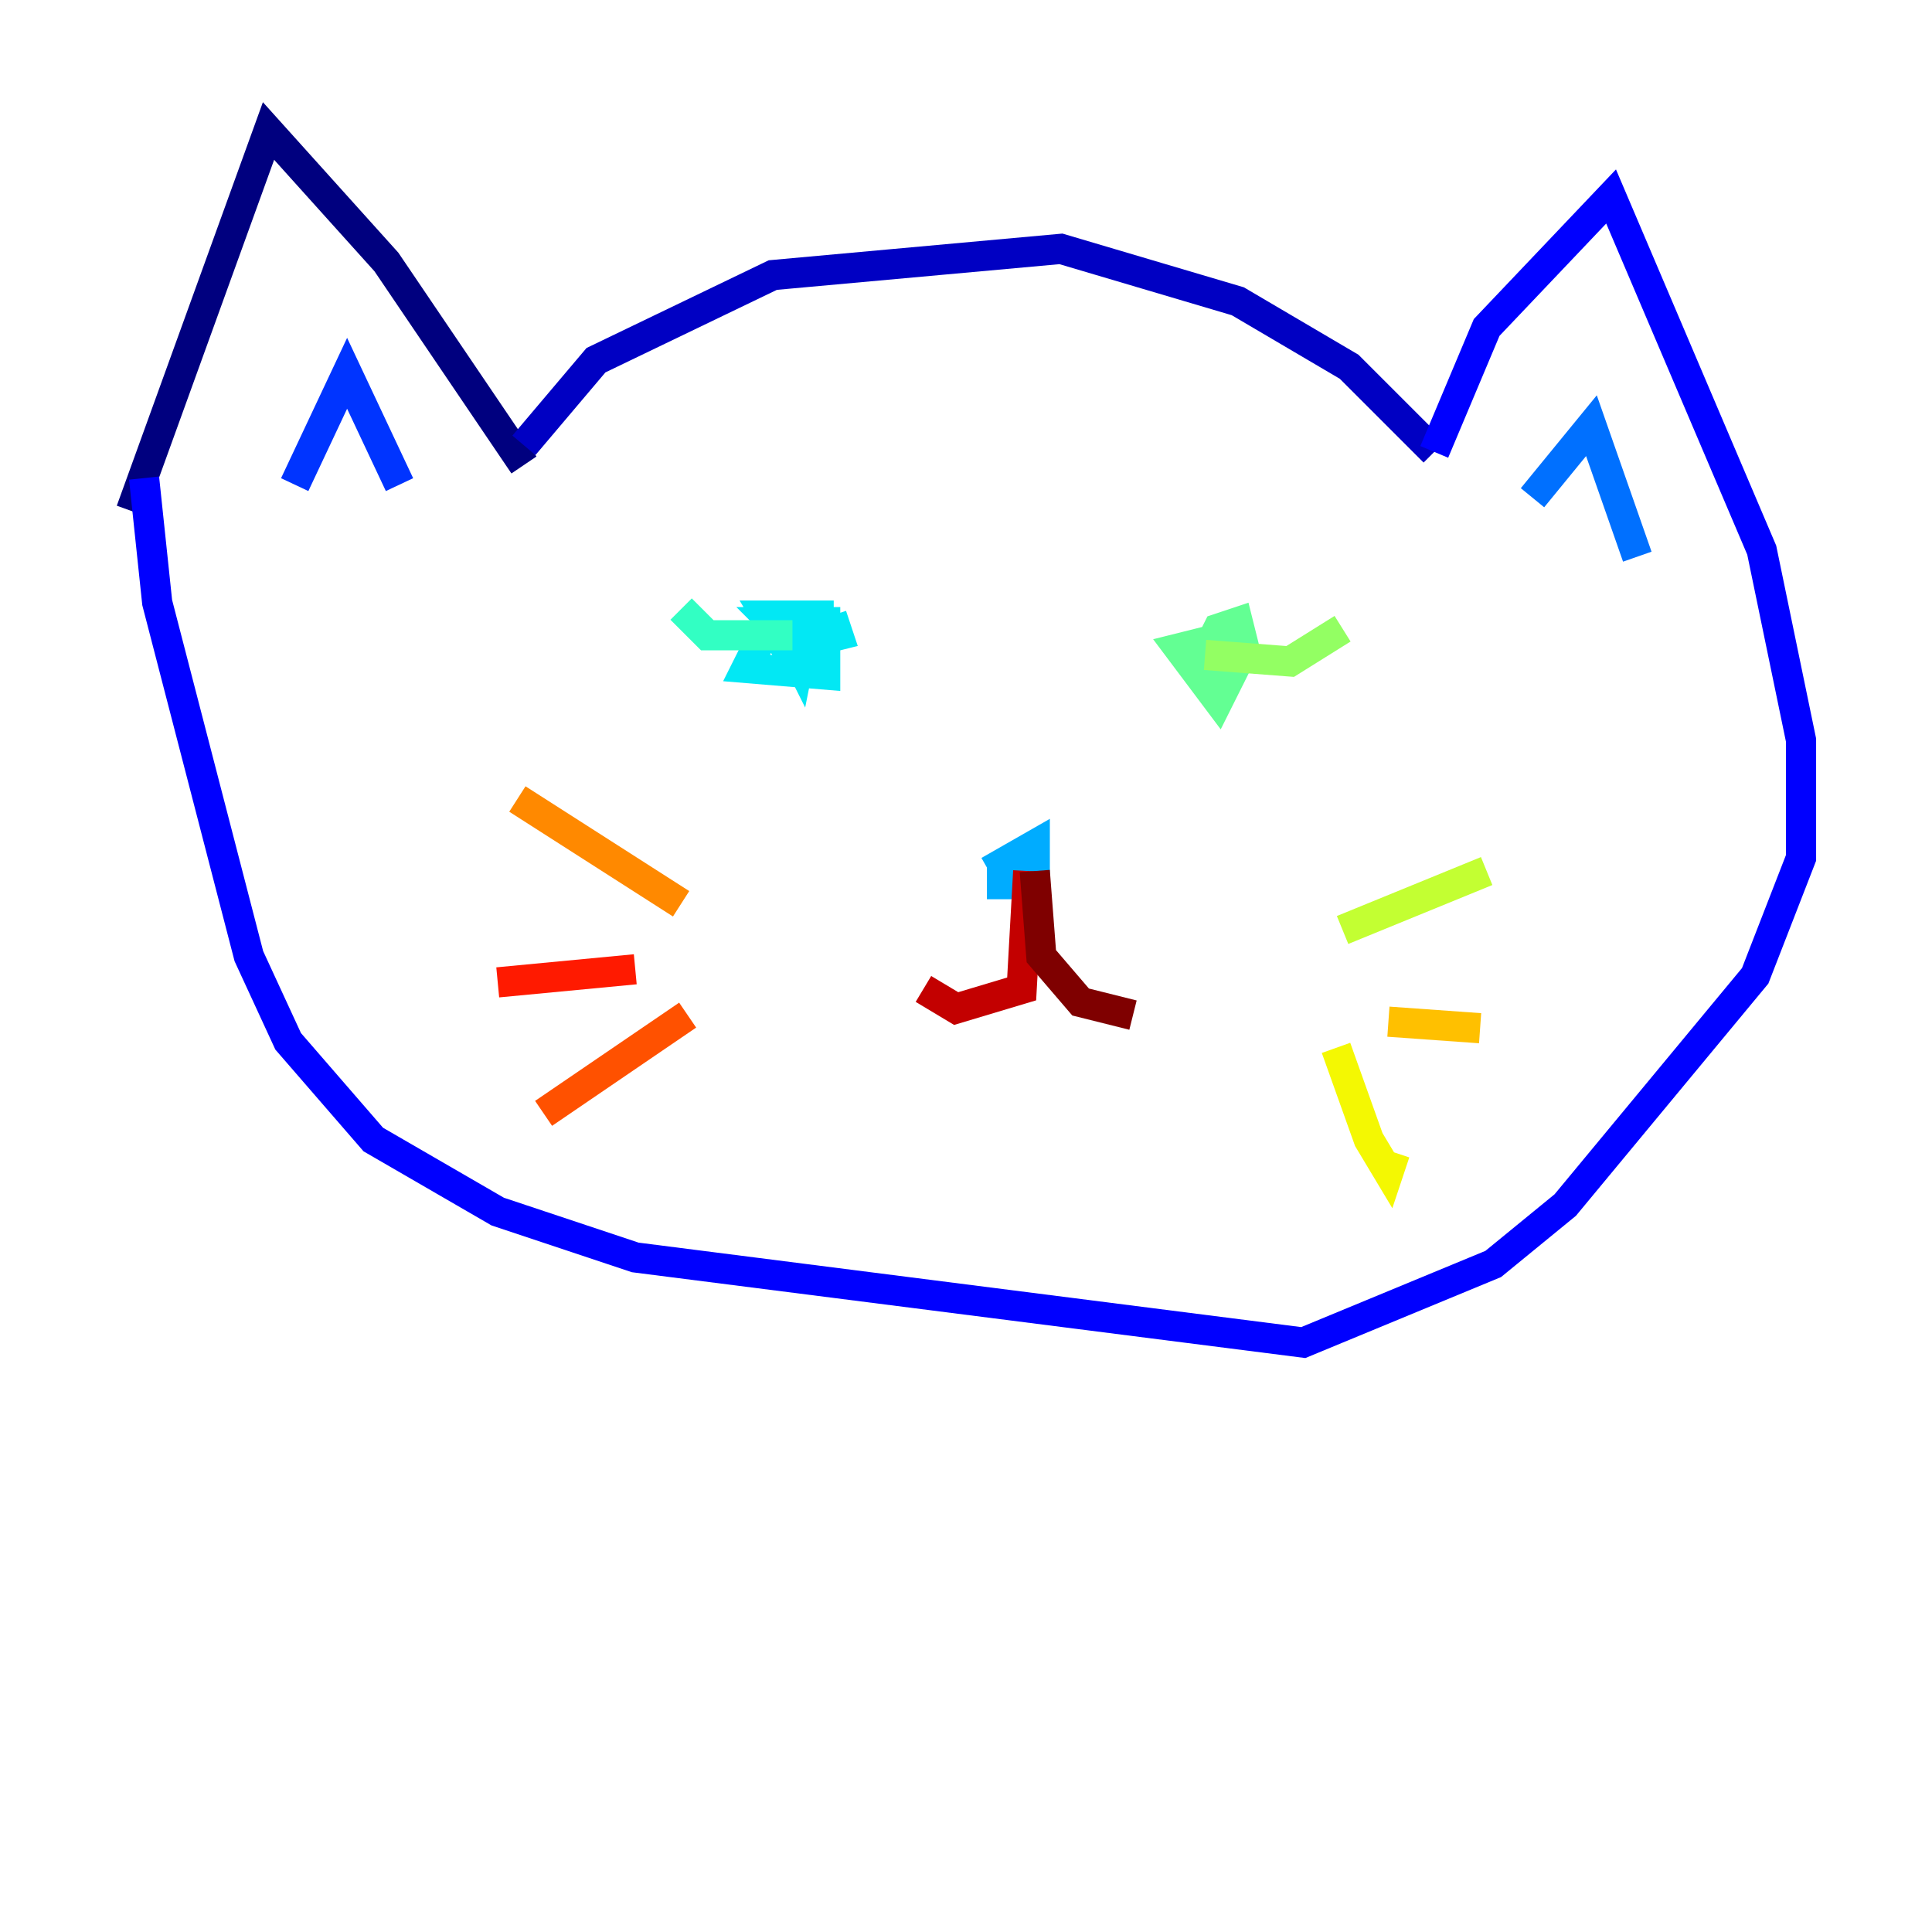 <?xml version="1.0" encoding="utf-8" ?>
<svg baseProfile="tiny" height="128" version="1.2" viewBox="0,0,128,128" width="128" xmlns="http://www.w3.org/2000/svg" xmlns:ev="http://www.w3.org/2001/xml-events" xmlns:xlink="http://www.w3.org/1999/xlink"><defs /><polyline fill="none" points="8.678,33.844 17.79,8.678 25.6,17.356 34.712,30.807" stroke="#00007f" stroke-width="2" /><polyline fill="none" points="34.712,29.505 39.485,23.864 51.2,18.224 70.291,16.488 82.007,19.959 89.383,24.298 95.024,29.939" stroke="#0000c3" stroke-width="2" /><polyline fill="none" points="95.024,29.939 98.495,21.695 106.739,13.017 116.719,36.447 119.322,49.031 119.322,56.841 116.285,64.651 103.702,79.837 98.929,83.742 86.346,88.949 42.088,83.308 32.976,80.271 24.732,75.498 19.091,68.99 16.488,63.349 10.414,39.919 9.546,31.675" stroke="#0000ff" stroke-width="2" /><polyline fill="none" points="19.525,32.108 22.997,24.732 26.468,32.108" stroke="#0034ff" stroke-width="2" /><polyline fill="none" points="101.532,32.976 105.437,28.203 108.475,36.881" stroke="#0070ff" stroke-width="2" /><polyline fill="none" points="65.519,57.709 68.556,55.973 68.556,58.576 66.386,58.576 66.386,57.709 68.556,56.407 68.556,58.142 66.82,57.709" stroke="#00acff" stroke-width="2" /><polyline fill="none" points="55.105,40.786 55.539,42.088 52.068,42.956 50.766,40.786 54.237,40.786 54.237,42.088 53.37,41.654 52.936,42.956 51.2,41.22 54.671,41.22 54.671,44.691 49.464,44.258 50.766,41.654 53.37,41.654 52.936,43.824 52.502,42.956" stroke="#02e8f4" stroke-width="2" /><polyline fill="none" points="52.502,42.088 46.861,42.088 45.125,40.352" stroke="#32ffc3" stroke-width="2" /><polyline fill="none" points="79.403,44.258 80.705,41.654 82.007,41.22 82.441,42.956 80.705,46.427 78.102,42.956 81.573,42.088 82.007,43.39 79.403,43.824" stroke="#63ff93" stroke-width="2" /><polyline fill="none" points="79.837,43.39 85.478,43.824 88.949,41.654" stroke="#93ff63" stroke-width="2" /><polyline fill="none" points="88.949,61.614 98.495,57.709" stroke="#c3ff32" stroke-width="2" /><polyline fill="none" points="88.515,69.424 90.685,75.498 91.986,77.668 92.42,76.366" stroke="#f4f802" stroke-width="2" /><polyline fill="none" points="91.986,67.688 98.061,68.122" stroke="#ffc000" stroke-width="2" /><polyline fill="none" points="45.125,59.878 34.278,52.936" stroke="#ff8900" stroke-width="2" /><polyline fill="none" points="45.559,67.254 36.014,73.763" stroke="#ff5100" stroke-width="2" /><polyline fill="none" points="42.088,64.217 32.976,65.085" stroke="#ff1a00" stroke-width="2" /><polyline fill="none" points="68.122,57.709 67.688,65.519 63.349,66.82 61.18,65.519" stroke="#c30000" stroke-width="2" /><polyline fill="none" points="68.556,57.709 68.99,63.349 71.593,66.386 75.064,67.254" stroke="#7f0000" stroke-width="2" /></svg>